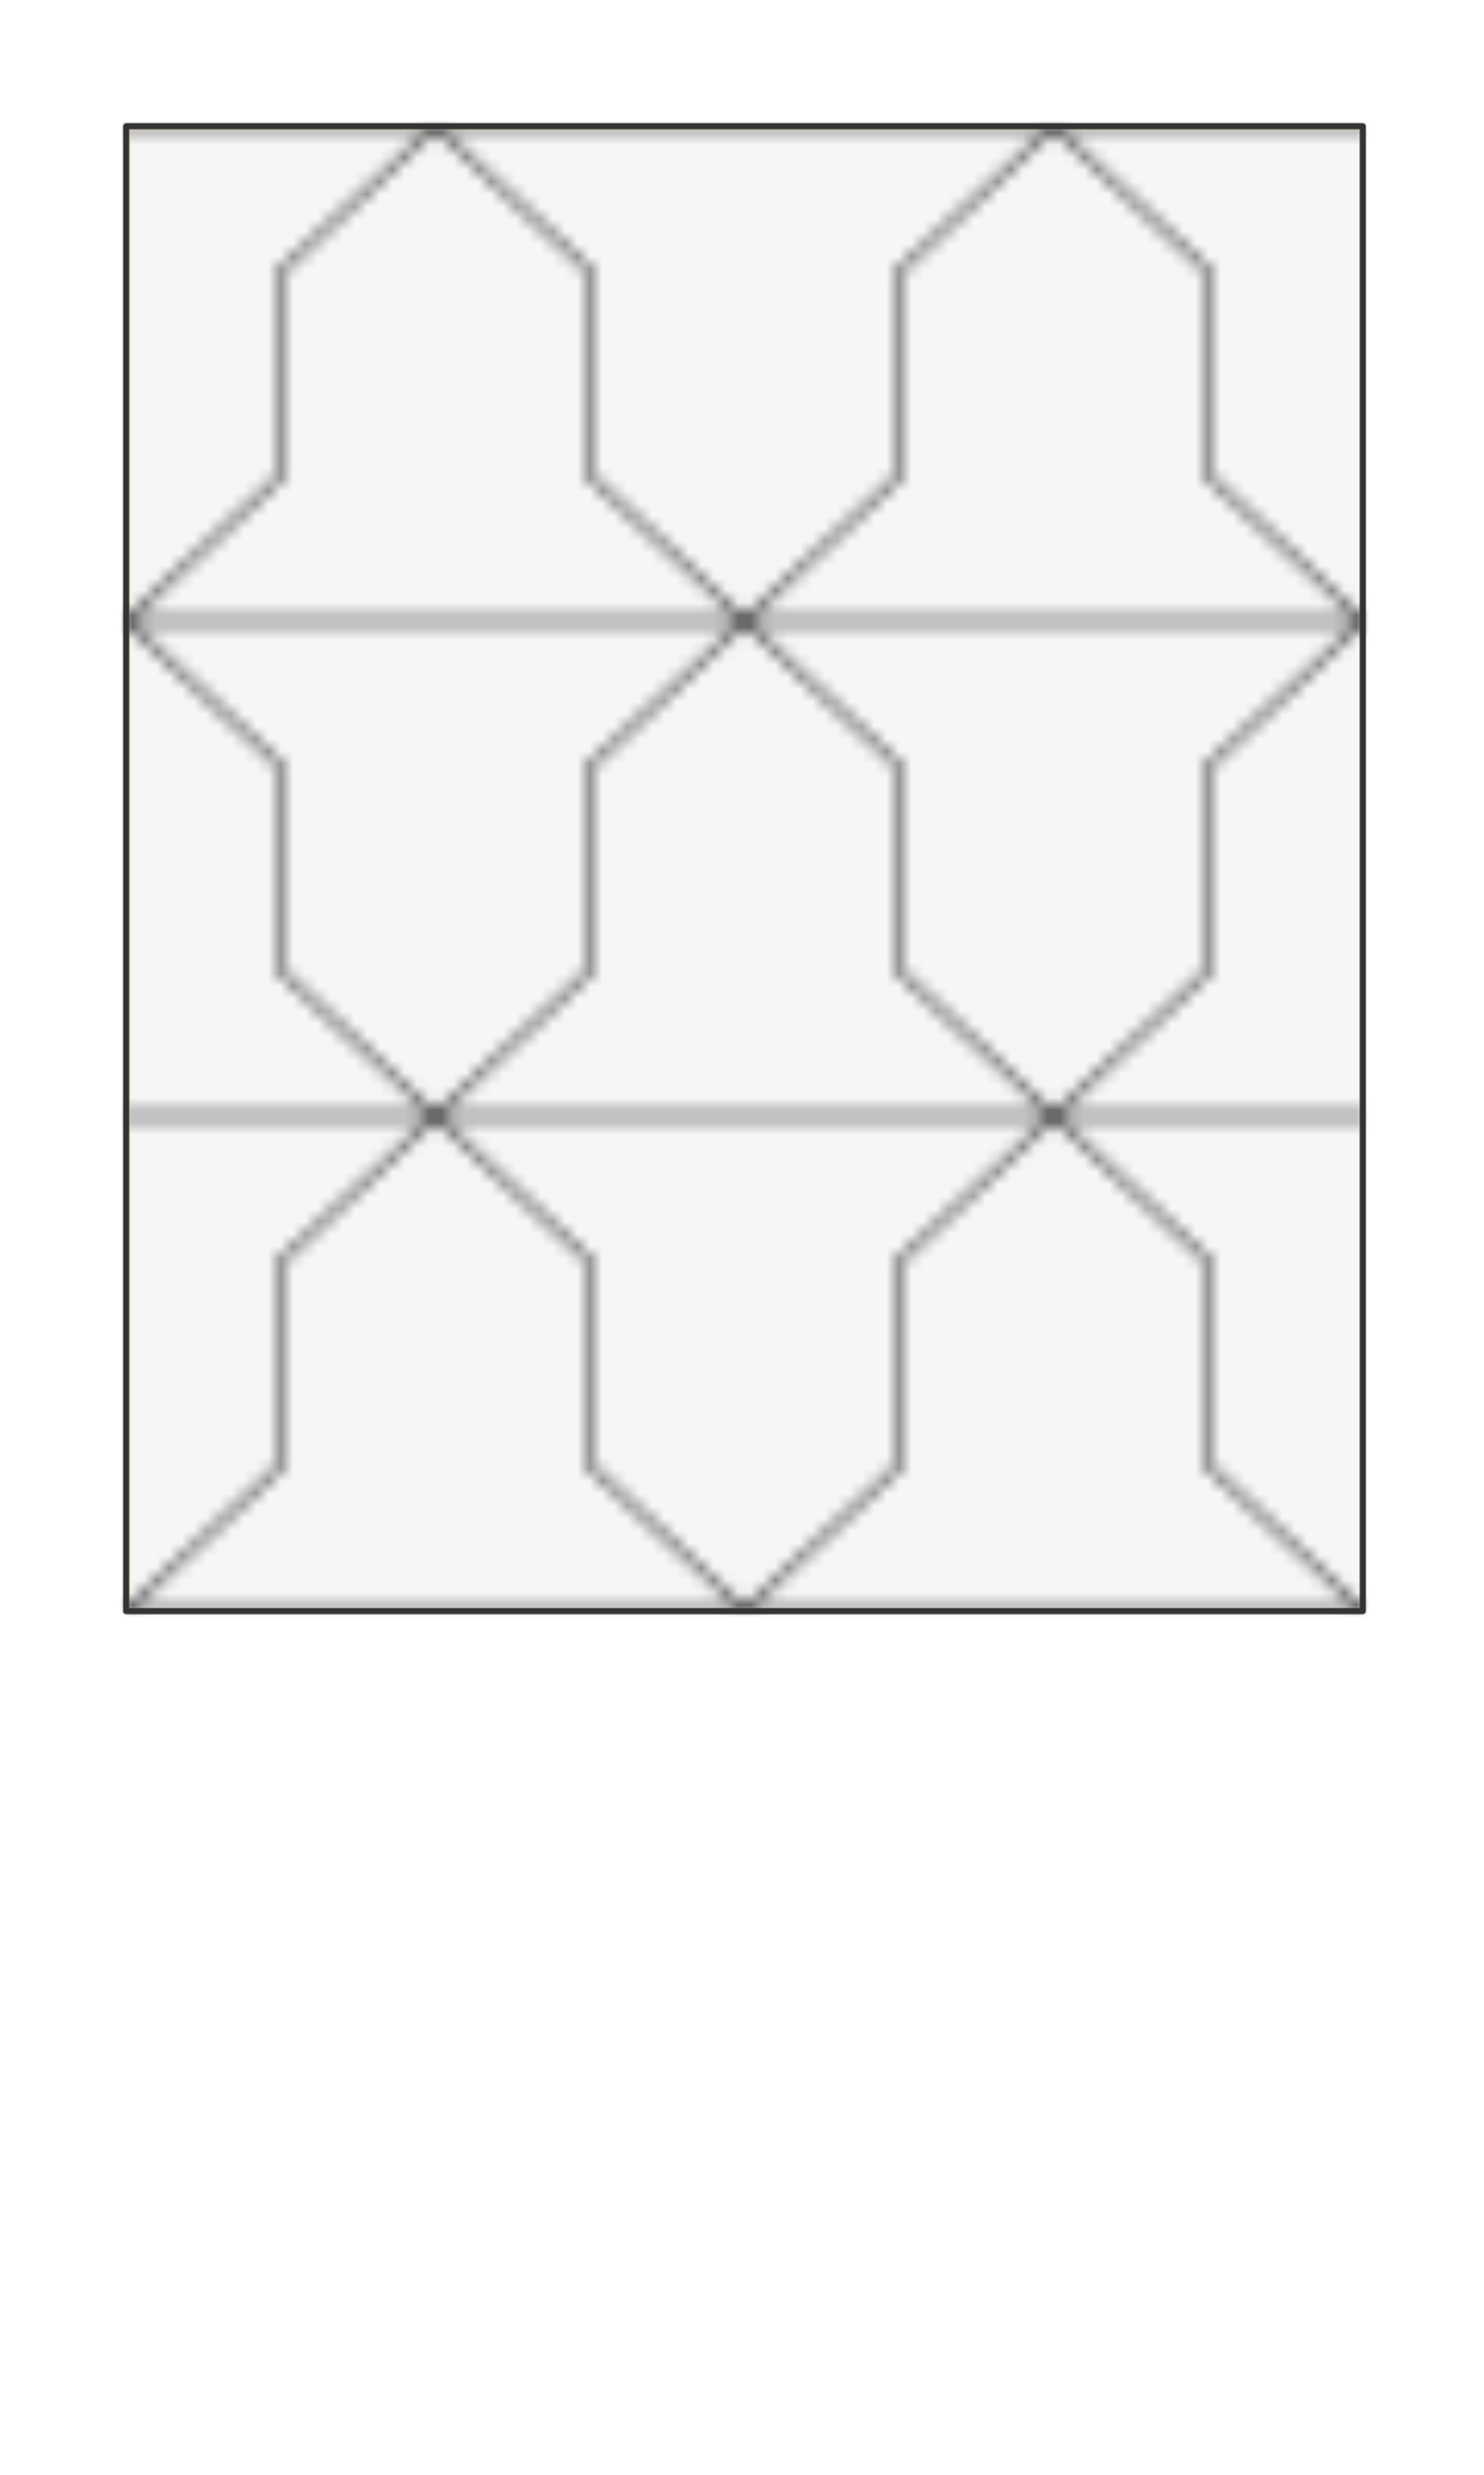 <svg preserveAspectRatio="xMidYMin slice" viewBox="0 0 120 200" xmlns="http://www.w3.org/2000/svg"><g filter="url(#a)" transform="translate(10 10)"><defs><filter height="200%" id="a" width="200%" x="-20%" y="-20%"><feOffset dx=".2" dy=".2" in="SourceAlpha" result="offsetOut"/><feGaussianBlur in="offsetOut" result="blurOut"/><feBlend in2="blurOut" in="SourceGraphic"/></filter></defs><defs><mask id="b"><path d="M0 0h100v120H0z" fill="#fff"/></mask></defs><g mask="url(#b)"><path d="M0 0h100v120H0z" fill="#f0f0f0"/><g style="pointer-events:visiblePainted;cursor:pointer"><defs><pattern height="80" id="g" patternUnits="userSpaceOnUse" width="50" x="0" y="0"><path d="M0 0h50M0 40l12.5-11.716V11.716L25 0l12.5 11.716v16.568L50 40M0 40h50M0 40l12.5 11.716v16.568L25 80H0m50-40L37.5 51.716v16.568L25 80h25" fill="none" stroke-linecap="round" stroke-linejoin="round" stroke-width=".5" stroke="#333"/></pattern><pattern height="80" id="c" patternUnits="userSpaceOnUse" width="50" x="0" y="0"><path d="M0 0h50v80H0z"/><path d="m0 40 12.5-11.716V11.716L25 0l12.5 11.716v16.568L50 40zm0 0 12.5 11.716v16.568L25 80H0zm50 0L37.5 51.716v16.568L25 80h25z" fill="#fff"/></pattern><pattern height="80" id="e" patternUnits="userSpaceOnUse" width="50" x="0" y="0"><path fill="#fff" d="M0 0h50v80H0z"/><path d="m0 40 12.5-11.716V11.716L25 0l12.5 11.716v16.568L50 40zm0 0 12.5 11.716v16.568L25 80H0zm50 0L37.5 51.716v16.568L25 80h25z"/></pattern></defs><mask id="d"><path fill="url(#c)" d="M-500-500H600V600H-500z"/></mask><g mask="url(#d)"><path fill="#f2bc51" d="M-500-500H600V600H-500z"/></g><mask id="f"><path fill="url(#e)" d="M-500-500H600V600H-500z"/></mask><g mask="url(#f)"><path fill="#f6f6f6" d="M-500-500H600V600H-500z"/></g><path fill="url(#g)" d="M-500-500H600V600H-500z"/></g></g><path d="M0 0h100v120H0z" fill="none" stroke-linecap="round" stroke-linejoin="round" stroke-width=".5" stroke="#333"/></g></svg>